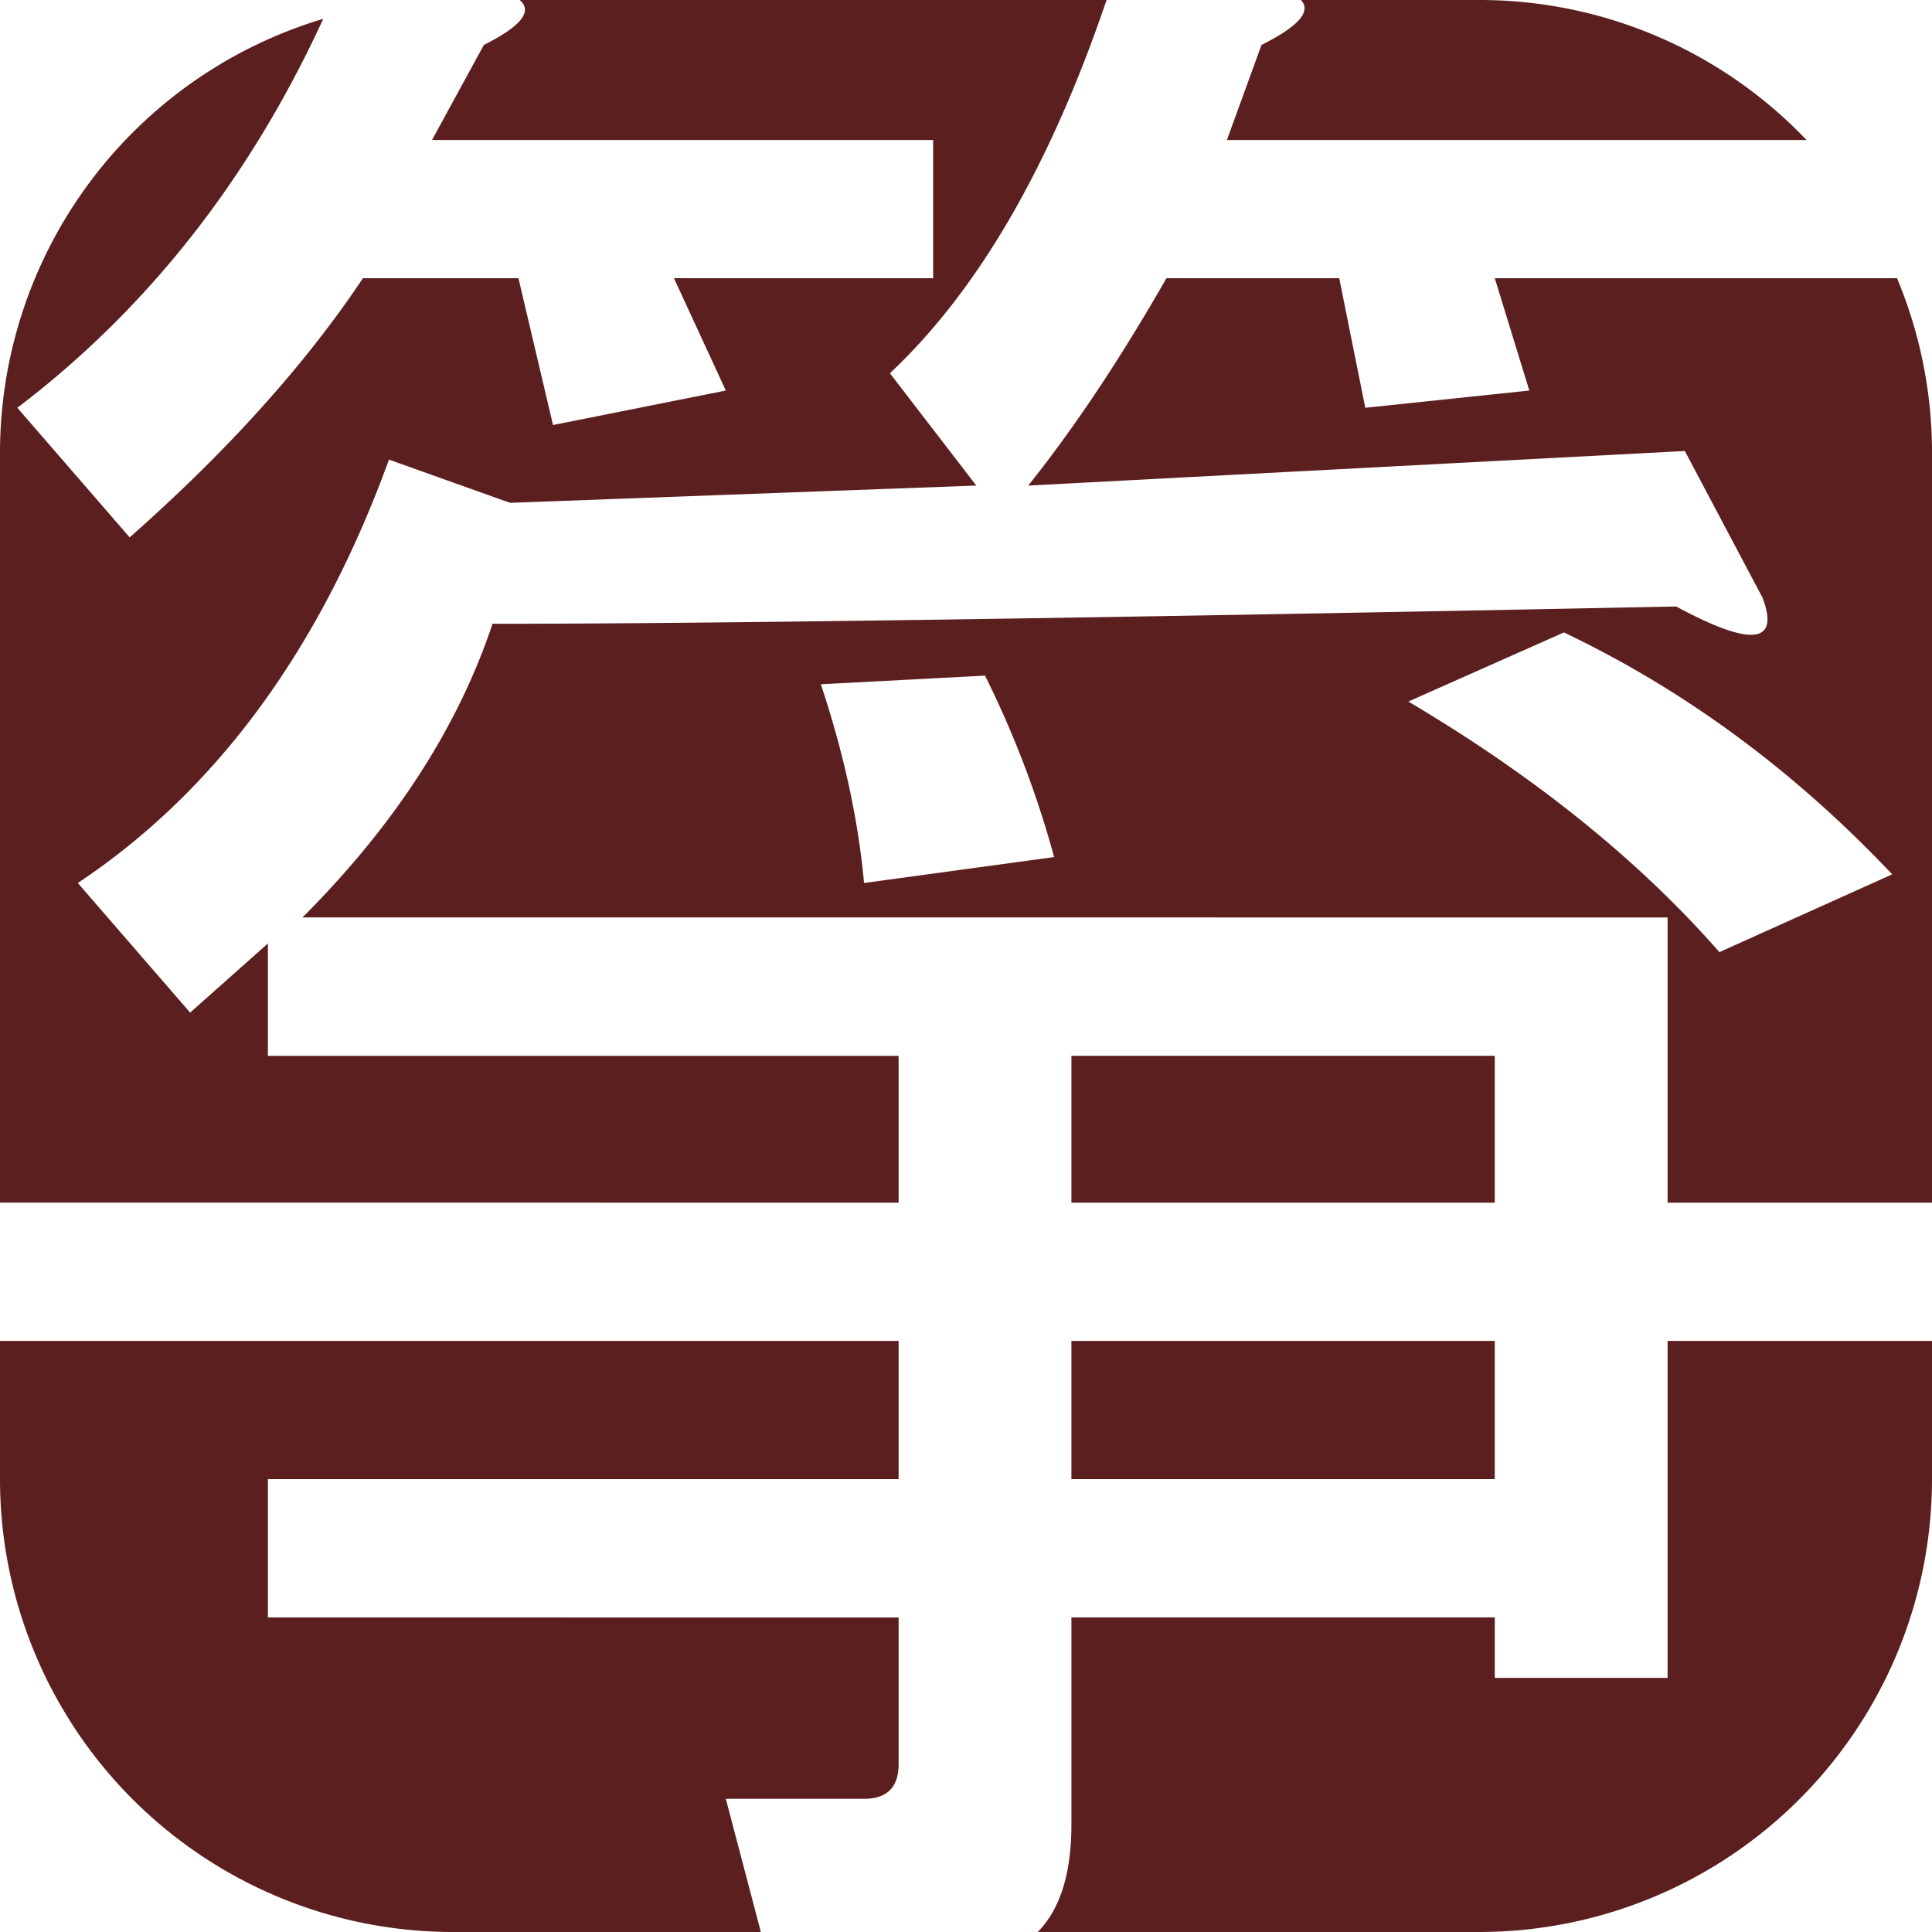 <?xml version="1.0" encoding="utf-8"?>
<svg viewBox="0 0 750 750" xmlns="http://www.w3.org/2000/svg">
  <defs>
    <style>
      .cls-1 {
        fill: #a03639;
      }
    </style>
  </defs>
  <g>
    <rect class="cls-1" x="415.92" y="520.54" width="164.35" height="53.66" style="fill: rgb(92, 31, 32);"/>
    <path class="cls-1" d="M489.71,17.44,476.29,54.33h225A175.31,175.31,0,0,0,574.15,0H505Q511.3,6.63,489.71,17.44Z" style="fill: rgb(92, 31, 32);"/>
    <rect class="cls-1" x="415.92" y="409.86" width="164.35" height="57.02" style="fill: rgb(92, 31, 32);"/>
    <path class="cls-1" d="M580.27,108l13.41,43.61L530,158.3,519.89,108H452.81q-26.88,47-53.66,80.5l254.9-13.42,30.19,57q10.07,26.9-33.54,3.36-335.43,6.75-459.5,6.71-20.13,60.36-73.79,114H647.35V466.88H750v-291A175.18,175.18,0,0,0,736.42,108ZM335.42,342.78q-3.37-36.87-16.77-77.15l63.73-3.35a384.35,384.35,0,0,1,26.83,70.43Zm211.31-70.44,60.37-26.83q70.42,33.57,127.45,93.91l-67.08,30.19Q620.46,316,546.73,272.34Z" style="fill: rgb(92, 31, 32);"/>
    <path class="cls-1" d="M348.84,466.88v-57H104V366.25L73.81,393.09l-43.6-50.31Q110.7,289.15,151,178.43l47,16.77L379,188.49l-33.54-43.6Q396.65,96.88,429.57,0H201.77q7.68,6.63-13.93,17.44L167.72,54.33H362.25V108H261.63l20.13,43.61L214.68,165l-13.42-57H140.89Q107.32,158.3,50.33,208.61L6.73,158.3q75.8-57.6,118.76-151A175.91,175.91,0,0,0,0,175.85v291Z" style="fill: rgb(92, 31, 32);"/>
    <path class="cls-1" d="M281.76,698.3h53.66c8.91,0,13.42-4.5,13.42-13.41v-57H104V574.2H348.84V520.54H0v53.61A175.85,175.85,0,0,0,175.85,750H295.36Z" style="fill: rgb(92, 31, 32);"/>
    <path class="cls-1" d="M647.35,520.54V651.35H580.27V627.87H415.92v80.5q0,28.25-13.05,41.63H574.15A175.85,175.85,0,0,0,750,574.15V520.54Z" style="fill: rgb(92, 31, 32);"/>
  </g>
</svg>